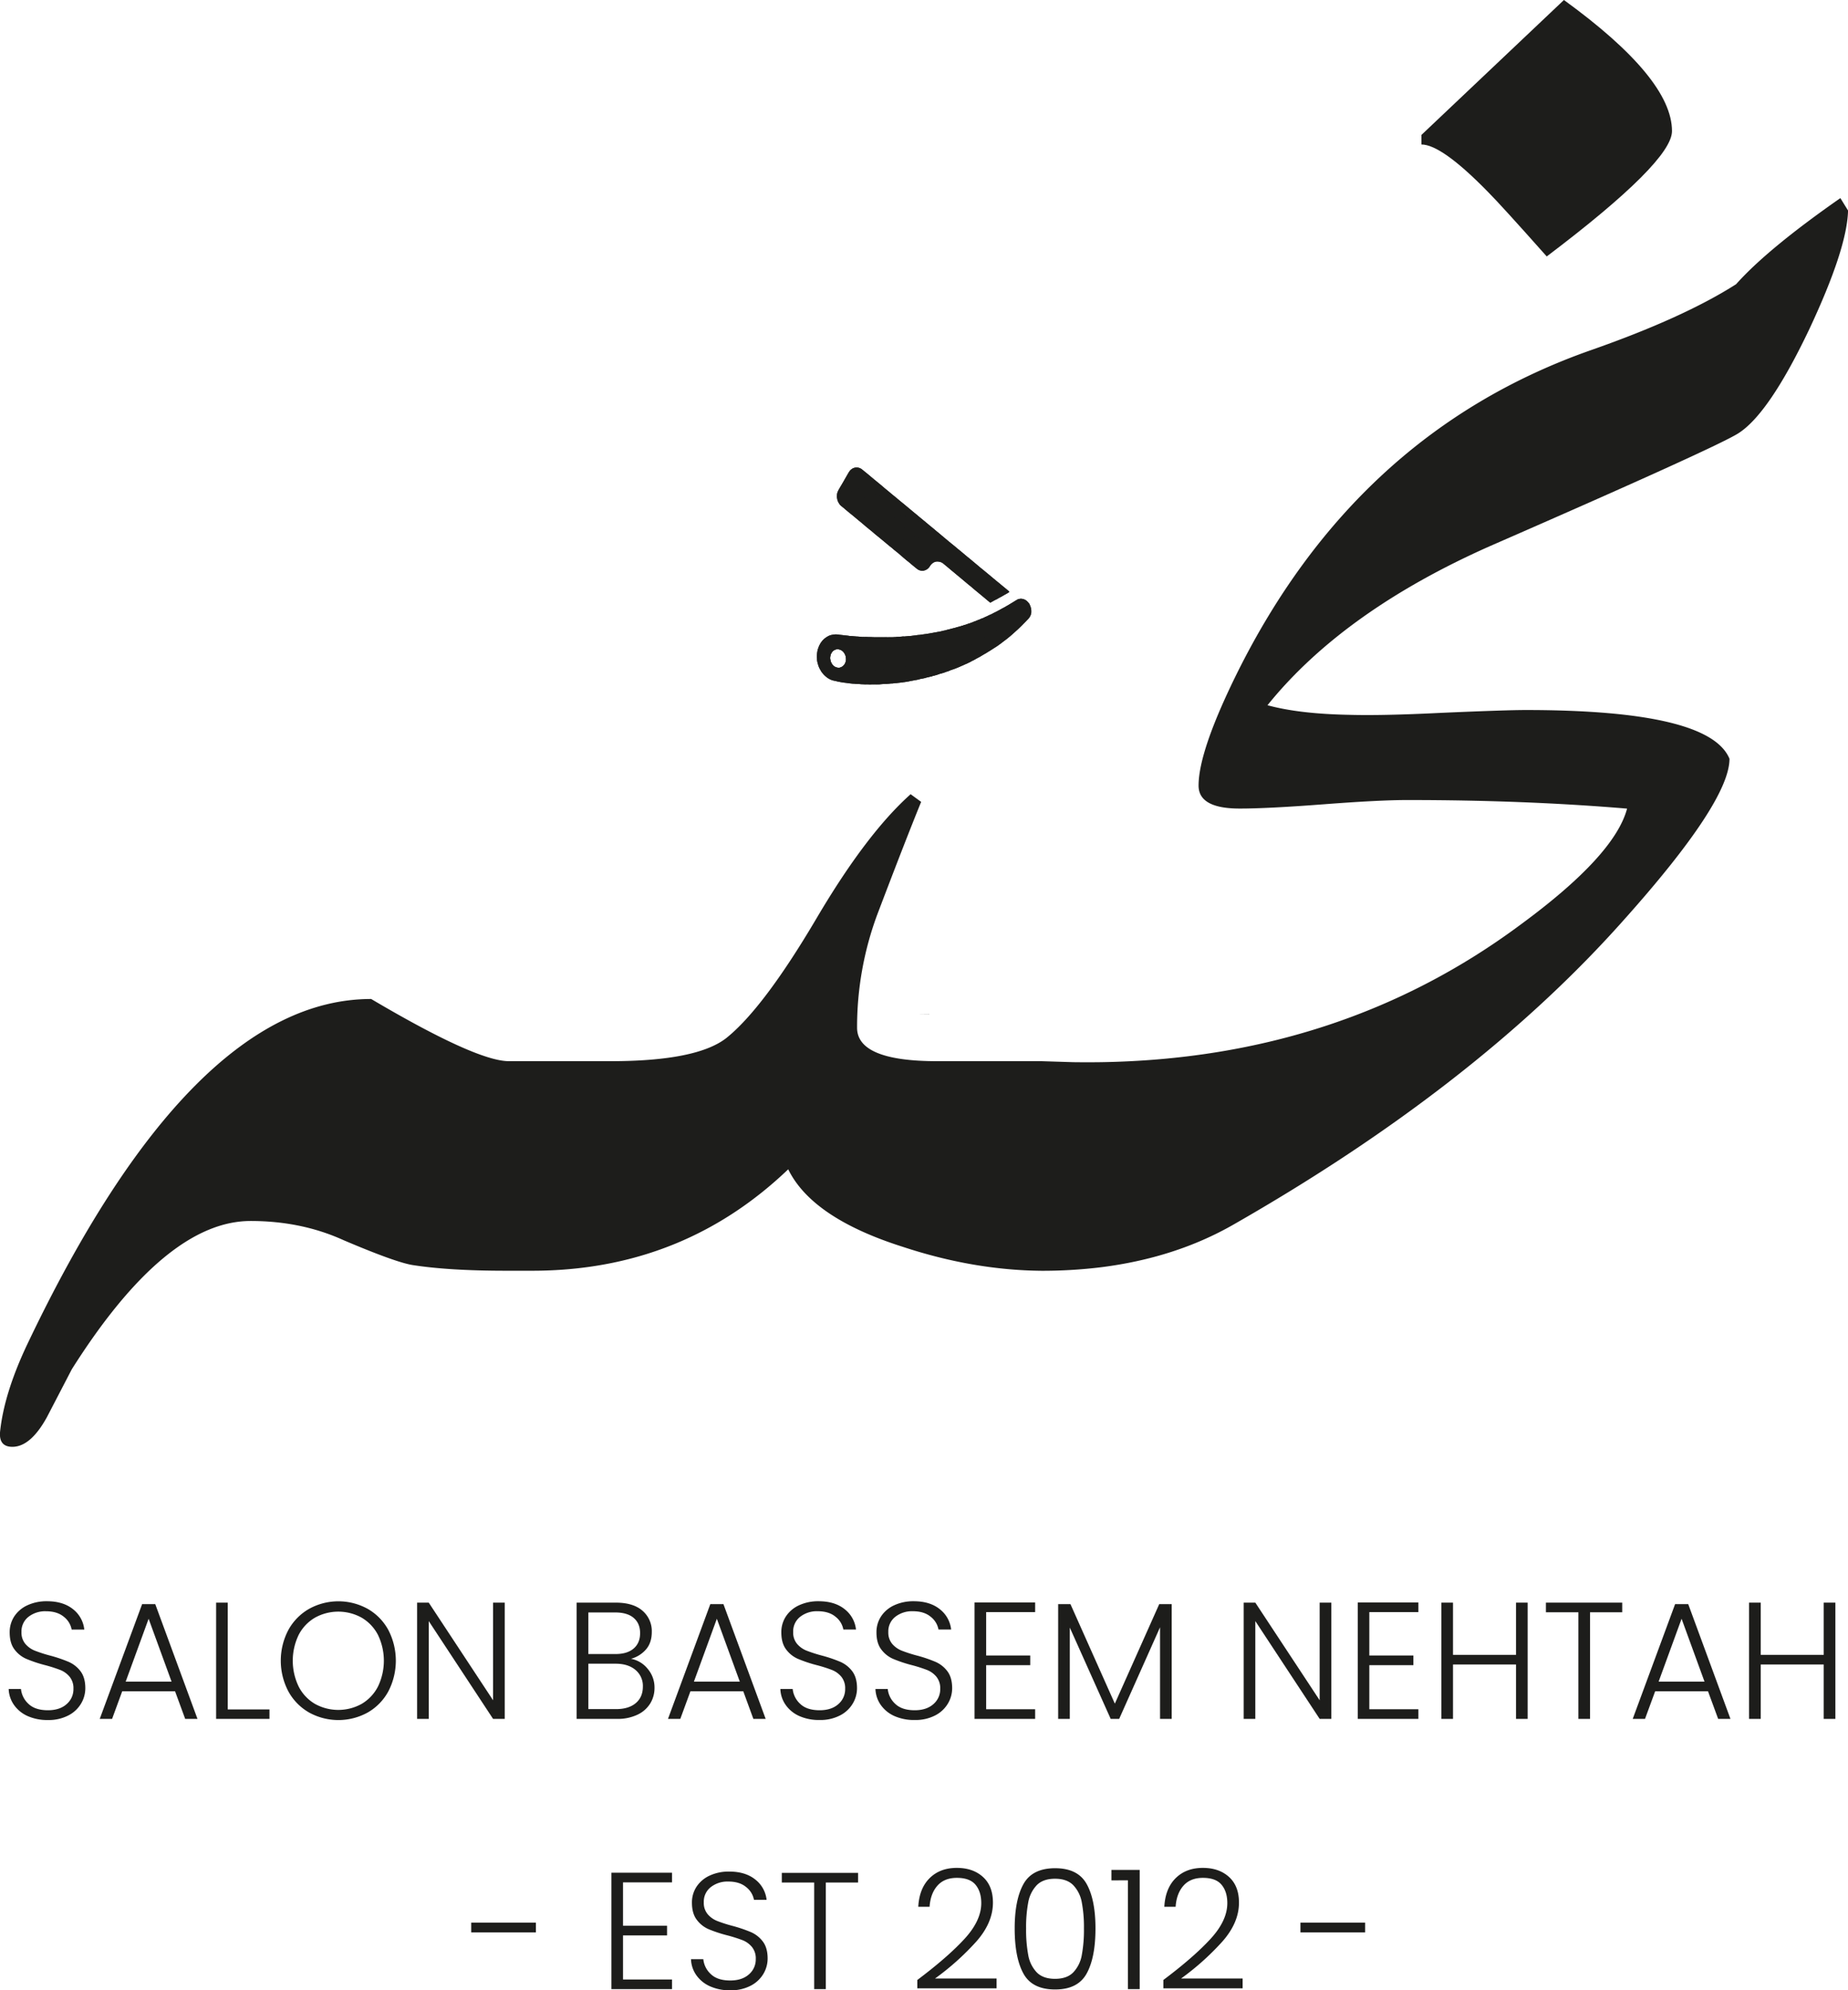 <svg id="Layer_1" data-name="Layer 1" xmlns="http://www.w3.org/2000/svg" xmlns:xlink="http://www.w3.org/1999/xlink" viewBox="0 0 1188.97 1280"><defs><style>.cls-1{fill:#1d1d1b;}.cls-2{clip-path:url(#clip-path);}.cls-3{clip-path:url(#clip-path-2);}</style><clipPath id="clip-path"><path class="cls-1" d="M586.08,437.94c-1.4.25-2.78.57-4.19.73-1.16.12-2.3.35-3.45.44-.78.05-1.54.22-2.31.24a16,16,0,0,0-2.07.23,3,3,0,0,1-.42,0c-.12,0-.25,0-.38,0-.87.09-1.74.2-2.61.27-.68.05-1.35,0-2,.05h-.17l-2,.16a7.88,7.88,0,0,1-1.6.08,14.23,14.23,0,0,1-1.6,0,1.67,1.67,0,0,0-.38,0h-.75l-.38,0-.55,0-.16,0c-.48,0-.95.06-1.43.06s-.89-.05-1.33-.07-.68,0-1,0a10,10,0,0,1-1.22,0,7.48,7.48,0,0,0-1-.06c-.45,0-.89,0-1.34-.06s-.77-.07-1.16-.1l-.71,0c-.35,0-.7,0-1-.05l-1.11-.11-1-.05-.67-.06-1.46-.17c-.31,0-.61-.07-.92-.12l-1.56-.21-1.44-.16-1.27-.21c-.75-.14-1.51-.27-2.26-.42-.53-.1-1.05-.25-1.57-.37l-1-.21a10.28,10.28,0,0,1-1.32-.35,12,12,0,0,1-2.14-1,14.64,14.64,0,0,1-2.12-1.56,14.94,14.94,0,0,1-2.06-2.22,9.7,9.7,0,0,1-1.1-1.7c-.21-.43-.47-.84-.7-1.27a8.08,8.08,0,0,1-.37-.85c-.17-.44-.32-.9-.46-1.35-.09-.26-.14-.52-.21-.78a10.75,10.75,0,0,1-.5-2.75,2.42,2.42,0,0,0,0-.47,5.91,5.91,0,0,1-.08-1.68,17.76,17.76,0,0,1,.16-1.79,14.11,14.11,0,0,1,.6-2.8,15.18,15.18,0,0,1,.81-2.06,15.73,15.73,0,0,1,1.08-1.92,12.9,12.9,0,0,1,1.29-1.58,12.2,12.2,0,0,1,2-1.7c.33-.23.68-.41,1-.61s.58-.33.88-.46a7.79,7.79,0,0,1,1.14-.42c.61-.14,1.23-.22,1.84-.35a9.35,9.35,0,0,1,2.18-.08c.67,0,1.31.19,2,.26l1.83.19c.52.05,1,.14,1.57.2l1.53.15c.29,0,.57.11.86.14a6.85,6.85,0,0,0,.78.07l.92,0c.11,0,.22.07.33.08.47.05.95.08,1.42.12l1.25.11c.34,0,.67,0,1,.05l.78.06c.58.06,1.16.13,1.75.18a6.34,6.34,0,0,1,.75,0,6.05,6.05,0,0,0,1.13,0c.26,0,.52,0,.78,0l1.31.06,1.34,0,1.22.06h.21l1.54.06c.42,0,.84,0,1.26,0a2.22,2.22,0,0,1,.37,0c.06,0,.11,0,.17,0,.46,0,.92,0,1.38,0s.92,0,1.38,0l.17,0a11.44,11.44,0,0,1,1.43,0,12.49,12.49,0,0,1,1.73,0,3.7,3.7,0,0,0,1,0l1.48,0c.25,0,.5,0,.76,0h.21a11.31,11.31,0,0,1,1.17-.07c.73,0,1.46-.11,2.19-.17.22,0,.45,0,.67,0h.17l2.27-.22a2.16,2.16,0,0,1,1,0h.08l2.49-.23,1.18-.08.21,0c1.21-.15,2.42-.29,3.63-.46a18.52,18.52,0,0,1,2.36-.26,10.22,10.22,0,0,0,1.22-.17l3.58-.51c.6-.09,1.2-.18,1.8-.29l7-1.27c.45-.09.88-.24,1.32-.34.63-.14,1.27-.26,1.91-.41.33-.08.64-.21,1-.3s.63-.16,1-.24l1.84-.48h0c.89-.23,1.79-.45,2.67-.69.29-.08.56-.19.84-.29l.12,0,2.16-.59c.24-.07.47-.17.71-.25l.53-.15a1.13,1.13,0,0,0,.7-.27l.12,0,1.78-.52a3.53,3.53,0,0,0,.39-.15,1.74,1.74,0,0,1,.19-.1c.54-.17,1.08-.33,1.61-.51s.92-.34,1.37-.52c.12,0,.25-.07.37-.12l.53-.24a.71.71,0,0,1,.15-.08c.37-.13.75-.25,1.11-.39s.9-.38,1.35-.57.77-.27,1.14-.42.76-.34,1.14-.51a.6.6,0,0,1,.11-.06c.37-.13.75-.24,1.11-.39s.64-.32,1-.48.44-.23.68-.33.6-.23.89-.36.39-.21.59-.31l1-.48c.35-.15.7-.28,1-.44a5.77,5.77,0,0,0,.56-.27c.46-.23.91-.48,1.36-.71l.64-.31,1.23-.62,1.17-.64.81-.43,1.37-.77c.54-.29,1.08-.56,1.61-.85.37-.2.72-.42,1.08-.63l1.63-.94,1.52-.94c.33-.2.67-.38,1-.59l1.52-.95,1-.59c.3-.17.6-.34.91-.5a1.24,1.24,0,0,1,.33-.09c.22,0,.45-.07.67-.12a4.63,4.63,0,0,1,1.66,0,5.86,5.86,0,0,1,2.47,1,6.22,6.22,0,0,1,1.12,1,12.68,12.68,0,0,1,.88,1.06,2.61,2.61,0,0,1,.31.54c.14.3.22.63.38.93a9.43,9.43,0,0,1,.66,2.82,2.81,2.81,0,0,1,0,.58.33.33,0,0,0,0,.17,3.54,3.54,0,0,1-.14,1.45,6.9,6.9,0,0,1-.55,1.56,7.58,7.58,0,0,1-1.58,2.1c-.66.65-1.28,1.35-1.93,2s-1.26,1.29-1.9,1.92c-.79.79-1.59,1.58-2.41,2.35-.66.61-1.34,1.2-2,1.8-.5.45-1,.91-1.48,1.35s-1,.86-1.48,1.28c-.81.67-1.62,1.35-2.45,2-.68.54-1.39,1-2.08,1.56s-1.12.87-1.68,1.29c-.72.53-1.44,1-2.16,1.56L639.27,417c-.28.19-.59.36-.88.55-.46.3-.91.61-1.37.9l-1,.58c-.53.32-1,.66-1.56,1-.36.21-.72.4-1.08.6s-.91.53-1.36.8-.75.48-1.14.7-.82.46-1.24.68l-1.4.74-1.74,1c-.46.24-.94.44-1.4.68-.26.13-.5.3-.75.44s-.51.24-.76.36c-.56.27-1.12.56-1.68.82-.27.13-.55.22-.82.34s-.72.34-1.09.49l-1,.44-.77.33-1,.46-1.24.5-1.25.52a3,3,0,0,1-.32.1l-.54.22a.6.6,0,0,1-.11.06,10.14,10.14,0,0,0-1.56.5,9.88,9.88,0,0,0-1.4.54,2.78,2.78,0,0,1-.81.34l-1.57.49c-.15.05-.28.12-.42.18l-.19.09-1.33.42c-.65.19-1.31.35-2,.56s-1.22.44-1.83.66l-.08,0-1.84.51a3.39,3.39,0,0,0-1.2.39l-.12,0-3.35.79c-.37.09-.73.22-1.09.32-.21.06-.41.11-.62.15-.67.12-1.34.23-2,.37s-1.06.28-1.6.42l-.79.17-3.93.71Zm-41.91-15.32a4.55,4.55,0,0,0-.48-1.69c-.19-.27-.3-.59-.47-.87a5.74,5.74,0,0,0-1.24-1.41,4.63,4.63,0,0,0-1.4-.8,5,5,0,0,0-1.37-.31,3.65,3.65,0,0,0-1.83.26,4.54,4.54,0,0,0-1.86,1.33,5.91,5.91,0,0,0-1.33,3,6,6,0,0,0,.07,2.39,4.88,4.88,0,0,0,.23.95,10.86,10.86,0,0,0,.72,1.45,6.26,6.26,0,0,0,1.25,1.41,4.76,4.76,0,0,0,2.53,1.08c.43,0,.86,0,1.29,0,.09,0,.19-.07.28-.1l.43-.16a5.79,5.79,0,0,0,.91-.42,4.73,4.73,0,0,0,1.49-1.56,4.78,4.78,0,0,0,.38-.65,6.74,6.74,0,0,0,.47-1.72,4.66,4.66,0,0,0,0-1.58C544.23,423,544.21,422.81,544.17,422.62Z"/></clipPath><clipPath id="clip-path-2"><path class="cls-1" d="M649.37,380.75c-.5.31-.91.59-1.34.84l-2,1.12-1.73,1c-.37.21-.76.39-1.14.59l-1.08.62a14.76,14.76,0,0,1-1.94,1c-.22.09-.42.23-.63.34l-1.34.76c-.25.14-.51.28-.75.43a.43.43,0,0,1-.57-.08c-.43-.36-.87-.71-1.29-1.07l-3.27-2.73-2.93-2.42c-.67-.55-1.34-1.09-2-1.65l-2.67-2.28c-.53-.44-1.09-.86-1.63-1.3-.92-.77-1.83-1.55-2.75-2.31L618.4,372l-2.18-1.8-2.27-1.9-2.19-1.8-2.46-2.09c-.63-.53-1.28-1-1.91-1.56a7.59,7.59,0,0,0-1.36-1,5.92,5.92,0,0,0-2-.64,5.33,5.33,0,0,0-1.95,0,5.14,5.14,0,0,0-1.72.73,7.78,7.78,0,0,0-.92.71,8.12,8.12,0,0,0-1.3,1.68,5.93,5.93,0,0,1-2.09,2,5.8,5.8,0,0,1-1.88.67,5.71,5.71,0,0,1-1.49,0,5.11,5.11,0,0,1-2.33-.89c-.44-.31-.87-.65-1.29-1-.67-.54-1.33-1.1-2-1.65l-1.85-1.57c-.52-.43-1-.83-1.57-1.25s-1.07-.89-1.6-1.34l-.58-.48L578.2,356l-2.83-2.29c-.53-.43-1-.89-1.55-1.33L572.1,351l-1.84-1.52-1.69-1.42-3.16-2.6-2.69-2.19c-.54-.45-1.06-.94-1.6-1.39l-2.86-2.32c-.44-.36-.88-.72-1.31-1.09l-2.35-2c-1-.86-2.08-1.71-3.12-2.58s-2-1.72-3.08-2.57-1.91-1.53-2.85-2.31-1.89-1.61-2.84-2.41c-.51-.42-1.05-.82-1.55-1.26a6.37,6.37,0,0,1-1.22-1.37,14.57,14.57,0,0,1-.75-1.33,7.13,7.13,0,0,1-.45-1.35c-.12-.45-.18-.92-.26-1.38a1.05,1.05,0,0,1,0-.7s0-.11,0-.17a6.79,6.79,0,0,1,.53-2.88,16.66,16.66,0,0,1,1.1-2.09c.36-.63.73-1.26,1.1-1.88s.83-1.38,1.23-2.08l1.37-2.4c.49-.87,1-1.73,1.5-2.6a20.31,20.31,0,0,1,1.41-2.26,5.1,5.1,0,0,1,1.37-1.25c.14-.08.25-.19.38-.26a5.76,5.76,0,0,1,2.51-.67,5.52,5.52,0,0,1,3.47,1.11c.69.5,1.31,1.09,2,1.63s1.09.87,1.63,1.31.88.72,1.31,1.09l2.37,2,2.35,1.93c.74.6,1.48,1.19,2.2,1.8,1,.8,1.9,1.63,2.86,2.43s1.67,1.37,2.51,2.06l1.75,1.48c1,.82,2,1.63,3,2.46l2.86,2.39,2.48,2,1.79,1.51,1.73,1.43c.91.76,1.81,1.53,2.73,2.28.58.49,1.19.95,1.78,1.44s1.13,1,1.69,1.44l2.93,2.41,2.28,1.9c.53.43,1,.87,1.56,1.31l1.72,1.39,2.78,2.35,1.25,1,1.94,1.65,3.24,2.72q1.65,1.38,3.32,2.73l2,1.61c.51.42,1,.85,1.5,1.27l3,2.47c1,.83,2,1.69,3,2.52s1.8,1.46,2.69,2.19l3.48,2.92c.87.72,1.72,1.46,2.59,2.18.53.44,1.09.87,1.63,1.31l1.85,1.54c1.06.87,2.11,1.73,3.16,2.61s1.91,1.61,2.88,2.41,1.94,1.59,2.91,2.38l2.15,1.79c.74.61,1.5,1.21,2.23,1.82.53.43,1,.88,1.55,1.34A2,2,0,0,1,649.37,380.75Z"/></clipPath></defs><path class="cls-1" d="M591.1,652.31h6.77v-.08C595.62,652.29,593.37,652.31,591.1,652.31Z"/><path class="cls-1" d="M670.19,817.22v0h1.5C671.19,817.24,670.69,817.24,670.19,817.22Z"/><path class="cls-1" d="M1189,135.39q-.59,24.59-25.21,76.91-25.87,54.16-45.54,66.47-14.78,9.24-160,72.61-94.14,41.85-142.77,102.17,20.3,5.54,52.3,6.16,21.56.62,59.1-1.25,41.8-1.83,54.75-1.83,118.18,0,131.09,31.36,0,27.7-68.3,104-94.77,106.5-251.1,195.72Q756,809,708.35,815a311.3,311.3,0,0,1-36.66,2.27c-.5,0-1,0-1.5,0q-43.73-.37-89.22-15.37Q522.49,783.39,507.12,752,441.23,815,349,817.16c-2.24.06-4.49.08-6.76.08H325.58q-36.9,0-60.3-3.69-11.1-1.86-44.31-16-27.09-12.31-59.71-12.31-54.75,0-115.07,95.37l-16,30.79Q19.7,930.45,8,930.48q-8.61,0-8-9.24,2.46-24.63,17.22-56Q123.1,642.49,238.8,642.47q67.72,40,88.63,40h65.23q55.36,0,74.47-14.75,24-19.1,58.46-77.55,32-54.17,60.29-79.4l6.77,4.94q-9.82,24-28.29,72.61a208.26,208.26,0,0,0-12.93,72.63q0,21.54,51.7,21.52h67.06l20.33.64c6,.08,12,.08,17.83,0q154.33-2.46,270.15-88.61,60.32-44.3,68.33-74.46-65.85-5.54-141.55-5.52-17.84,0-53.85,2.75T797.59,520q-26.45,0-26.45-14.76,0-22.17,24.6-72,76.92-155,227.69-208,59.69-20.88,93.54-42.46,20.29-22.75,67.09-55.38Z"/><path class="cls-1" d="M914.52,92.93V86.78L1006.2,0q69.55,50.46,69.53,84.31,0,19.71-80.59,80.62Q965.61,131.69,957,123.08,927.45,92.92,914.52,92.93Z"/><path class="cls-1" d="M586.08,437.94c-1.4.25-2.78.57-4.19.73-1.16.12-2.3.35-3.45.44-.78.05-1.54.22-2.31.24a16,16,0,0,0-2.07.23,3,3,0,0,1-.42,0c-.12,0-.25,0-.38,0-.87.09-1.74.2-2.61.27-.68.05-1.35,0-2,.05h-.17l-2,.16a7.88,7.88,0,0,1-1.6.08,14.23,14.23,0,0,1-1.6,0,1.67,1.67,0,0,0-.38,0h-.75l-.38,0-.55,0-.16,0c-.48,0-.95.06-1.43.06s-.89-.05-1.33-.07-.68,0-1,0a10,10,0,0,1-1.22,0,7.48,7.48,0,0,0-1-.06c-.45,0-.89,0-1.34-.06s-.77-.07-1.16-.1l-.71,0c-.35,0-.7,0-1-.05l-1.11-.11-1-.05-.67-.06-1.46-.17c-.31,0-.61-.07-.92-.12l-1.56-.21-1.44-.16-1.27-.21c-.75-.14-1.51-.27-2.26-.42-.53-.1-1.05-.25-1.57-.37l-1-.21a10.28,10.28,0,0,1-1.32-.35,12,12,0,0,1-2.14-1,14.64,14.64,0,0,1-2.12-1.56,14.94,14.94,0,0,1-2.06-2.22,9.7,9.7,0,0,1-1.1-1.7c-.21-.43-.47-.84-.7-1.27a8.08,8.08,0,0,1-.37-.85c-.17-.44-.32-.9-.46-1.35-.09-.26-.14-.52-.21-.78a10.75,10.75,0,0,1-.5-2.75,2.42,2.42,0,0,0,0-.47,5.91,5.91,0,0,1-.08-1.68,17.76,17.76,0,0,1,.16-1.79,14.11,14.11,0,0,1,.6-2.8,15.18,15.18,0,0,1,.81-2.06,15.73,15.73,0,0,1,1.08-1.92,12.9,12.9,0,0,1,1.29-1.58,12.2,12.2,0,0,1,2-1.7c.33-.23.68-.41,1-.61s.58-.33.88-.46a7.79,7.79,0,0,1,1.14-.42c.61-.14,1.23-.22,1.84-.35a9.35,9.35,0,0,1,2.18-.08c.67,0,1.31.19,2,.26l1.83.19c.52.05,1,.14,1.57.2l1.53.15c.29,0,.57.11.86.14a6.85,6.85,0,0,0,.78.07l.92,0c.11,0,.22.07.33.08.47.05.95.08,1.42.12l1.25.11c.34,0,.67,0,1,.05l.78.06c.58.06,1.16.13,1.75.18a6.34,6.34,0,0,1,.75,0,6.05,6.05,0,0,0,1.13,0c.26,0,.52,0,.78,0l1.31.06,1.34,0,1.22.06h.21l1.54.06c.42,0,.84,0,1.26,0a2.22,2.22,0,0,1,.37,0c.06,0,.11,0,.17,0,.46,0,.92,0,1.38,0s.92,0,1.38,0l.17,0a11.44,11.44,0,0,1,1.43,0,12.49,12.49,0,0,1,1.73,0,3.7,3.7,0,0,0,1,0l1.48,0c.25,0,.5,0,.76,0h.21a11.31,11.31,0,0,1,1.17-.07c.73,0,1.46-.11,2.19-.17.22,0,.45,0,.67,0h.17l2.27-.22a2.16,2.16,0,0,1,1,0h.08l2.49-.23,1.18-.08.21,0c1.21-.15,2.42-.29,3.63-.46a18.52,18.52,0,0,1,2.36-.26,10.22,10.22,0,0,0,1.22-.17l3.58-.51c.6-.09,1.2-.18,1.8-.29l7-1.27c.45-.09.88-.24,1.32-.34.63-.14,1.27-.26,1.91-.41.33-.08.64-.21,1-.3s.63-.16,1-.24l1.84-.48h0c.89-.23,1.79-.45,2.67-.69.29-.08.56-.19.84-.29l.12,0,2.16-.59c.24-.07.47-.17.71-.25l.53-.15a1.13,1.13,0,0,0,.7-.27l.12,0,1.78-.52a3.53,3.53,0,0,0,.39-.15,1.74,1.74,0,0,1,.19-.1c.54-.17,1.08-.33,1.61-.51s.92-.34,1.37-.52c.12,0,.25-.07.37-.12l.53-.24a.71.71,0,0,1,.15-.08c.37-.13.75-.25,1.11-.39s.9-.38,1.35-.57.77-.27,1.14-.42.76-.34,1.14-.51a.6.6,0,0,1,.11-.06c.37-.13.75-.24,1.11-.39s.64-.32,1-.48.44-.23.68-.33.6-.23.89-.36.39-.21.59-.31l1-.48c.35-.15.7-.28,1-.44a5.77,5.77,0,0,0,.56-.27c.46-.23.91-.48,1.36-.71l.64-.31,1.23-.62,1.17-.64.81-.43,1.37-.77c.54-.29,1.08-.56,1.61-.85.37-.2.72-.42,1.08-.63l1.63-.94,1.52-.94c.33-.2.67-.38,1-.59l1.52-.95,1-.59c.3-.17.6-.34.91-.5a1.24,1.24,0,0,1,.33-.09c.22,0,.45-.07.67-.12a4.63,4.63,0,0,1,1.66,0,5.86,5.86,0,0,1,2.47,1,6.22,6.22,0,0,1,1.12,1,12.68,12.68,0,0,1,.88,1.06,2.61,2.61,0,0,1,.31.54c.14.3.22.63.38.93a9.43,9.43,0,0,1,.66,2.82,2.81,2.81,0,0,1,0,.58.33.33,0,0,0,0,.17,3.54,3.54,0,0,1-.14,1.45,6.9,6.9,0,0,1-.55,1.56,7.58,7.58,0,0,1-1.58,2.1c-.66.65-1.28,1.35-1.93,2s-1.26,1.29-1.9,1.92c-.79.79-1.59,1.58-2.41,2.35-.66.61-1.34,1.2-2,1.8-.5.45-1,.91-1.48,1.35s-1,.86-1.48,1.28c-.81.67-1.62,1.35-2.45,2-.68.54-1.39,1-2.08,1.56s-1.12.87-1.68,1.29c-.72.53-1.44,1-2.16,1.56L639.27,417c-.28.19-.59.36-.88.55-.46.3-.91.61-1.37.9l-1,.58c-.53.32-1,.66-1.56,1-.36.21-.72.4-1.08.6s-.91.53-1.36.8-.75.48-1.14.7-.82.46-1.24.68l-1.4.74-1.74,1c-.46.24-.94.44-1.4.68-.26.13-.5.3-.75.44s-.51.24-.76.36c-.56.27-1.12.56-1.68.82-.27.13-.55.22-.82.34s-.72.34-1.09.49l-1,.44-.77.33-1,.46-1.24.5-1.25.52a3,3,0,0,1-.32.1l-.54.22a.6.6,0,0,1-.11.06,10.14,10.14,0,0,0-1.56.5,9.88,9.88,0,0,0-1.4.54,2.78,2.78,0,0,1-.81.34l-1.57.49c-.15.05-.28.12-.42.18l-.19.09-1.33.42c-.65.19-1.31.35-2,.56s-1.22.44-1.83.66l-.08,0-1.84.51a3.39,3.39,0,0,0-1.2.39l-.12,0-3.35.79c-.37.09-.73.22-1.09.32-.21.06-.41.11-.62.15-.67.12-1.34.23-2,.37s-1.06.28-1.6.42l-.79.17-3.93.71Zm-41.91-15.32a4.55,4.55,0,0,0-.48-1.69c-.19-.27-.3-.59-.47-.87a5.74,5.74,0,0,0-1.24-1.41,4.63,4.63,0,0,0-1.4-.8,5,5,0,0,0-1.37-.31,3.65,3.65,0,0,0-1.83.26,4.54,4.54,0,0,0-1.86,1.33,5.91,5.91,0,0,0-1.33,3,6,6,0,0,0,.07,2.39,4.88,4.88,0,0,0,.23.95,10.86,10.86,0,0,0,.72,1.45,6.26,6.26,0,0,0,1.25,1.41,4.76,4.76,0,0,0,2.53,1.08c.43,0,.86,0,1.29,0,.09,0,.19-.07.28-.1l.43-.16a5.79,5.79,0,0,0,.91-.42,4.73,4.73,0,0,0,1.49-1.56,4.78,4.78,0,0,0,.38-.65,6.74,6.74,0,0,0,.47-1.72,4.66,4.66,0,0,0,0-1.58C544.23,423,544.21,422.81,544.17,422.62Z"/><g class="cls-2"><polygon class="cls-1" points="534.06 427.17 534.46 429.41 534.06 429.41 534.06 427.17"/><polygon class="cls-1" points="534.06 419.79 535.79 429.41 534.46 429.41 534.06 427.17 534.06 419.79"/><polygon class="cls-1" points="534.96 417.45 537.12 429.41 535.79 429.41 534.06 419.79 534.06 417.45 534.96 417.45"/><polygon class="cls-1" points="536.29 417.45 538.44 429.41 537.12 429.41 534.96 417.45 536.29 417.45"/><polygon class="cls-1" points="537.62 417.45 539.77 429.41 538.44 429.41 536.29 417.45 537.62 417.45"/><polygon class="cls-1" points="538.95 417.45 541.1 429.41 539.77 429.41 537.62 417.45 538.95 417.45"/><polygon class="cls-1" points="540.28 417.45 542.43 429.41 541.1 429.41 538.95 417.45 540.28 417.45"/><polygon class="cls-1" points="541.61 417.45 543.76 429.41 542.43 429.41 540.28 417.45 541.61 417.45"/><polygon class="cls-1" points="542.93 417.45 544.41 425.65 544.41 429.41 543.76 429.41 541.61 417.45 542.93 417.45"/><polygon class="cls-1" points="544.26 417.45 544.41 418.27 544.41 425.65 542.93 417.45 544.26 417.45"/><polygon class="cls-1" points="544.41 418.27 544.26 417.45 544.41 417.45 544.41 418.27"/><polygon class="cls-1" points="525.39 423.31 528.44 440.25 525.39 440.25 525.39 423.31"/><polygon class="cls-1" points="525.39 415.93 529.77 440.25 528.44 440.25 525.39 423.31 525.39 415.93"/><polygon class="cls-1" points="525.39 408.54 531.09 440.25 529.77 440.25 525.39 415.93 525.39 408.54"/><polygon class="cls-1" points="525.39 401.16 532.42 440.25 531.09 440.25 525.39 408.54 525.39 401.16"/><polygon class="cls-1" points="525.39 399.97 526.47 399.77 533.75 440.25 532.42 440.25 525.39 401.16 525.39 399.97"/><polygon class="cls-1" points="526.47 399.77 527.76 399.54 535.08 440.25 533.75 440.25 526.47 399.77"/><polygon class="cls-1" points="527.76 399.54 529.04 399.31 536.41 440.25 535.08 440.25 527.76 399.54"/><polygon class="cls-1" points="529.04 399.31 530.33 399.08 537.74 440.25 536.41 440.25 529.04 399.31"/><polygon class="cls-1" points="530.33 399.08 531.62 398.85 539.07 440.25 537.74 440.25 530.33 399.08"/><polygon class="cls-1" points="531.62 398.85 532.9 398.61 540.39 440.25 539.07 440.25 531.62 398.85"/><polygon class="cls-1" points="532.9 398.61 534.19 398.38 541.72 440.25 540.39 440.25 532.9 398.61"/><polygon class="cls-1" points="534.19 398.38 535.48 398.15 543.05 440.25 541.72 440.25 534.19 398.38"/><polygon class="cls-1" points="535.48 398.15 536.76 397.92 544.38 440.25 543.05 440.25 535.48 398.15"/><polygon class="cls-1" points="536.76 397.92 538.05 397.69 545.71 440.25 544.38 440.25 536.76 397.92"/><polygon class="cls-1" points="538.05 397.69 539.34 397.46 547.03 440.25 545.71 440.25 538.05 397.69"/><polygon class="cls-1" points="539.34 397.46 540.62 397.23 548.36 440.25 547.03 440.25 539.34 397.46"/><polygon class="cls-1" points="540.62 397.23 541.91 396.99 549.69 440.25 548.36 440.25 540.62 397.23"/><polygon class="cls-1" points="541.91 396.99 543.2 396.76 551.02 440.25 549.69 440.25 541.91 396.99"/><polygon class="cls-1" points="543.2 396.76 544.48 396.53 552.35 440.25 551.02 440.25 543.2 396.76"/><polygon class="cls-1" points="544.48 396.53 545.77 396.3 553.68 440.25 552.35 440.25 544.48 396.53"/><polygon class="cls-1" points="545.77 396.3 547.06 396.07 555.01 440.25 553.68 440.25 545.77 396.3"/><polygon class="cls-1" points="547.06 396.07 548.34 395.84 556.33 440.25 555.01 440.25 547.06 396.07"/><polygon class="cls-1" points="548.34 395.84 549.63 395.61 557.66 440.25 556.33 440.25 548.34 395.84"/><polygon class="cls-1" points="549.63 395.61 550.92 395.37 558.99 440.25 557.66 440.25 549.63 395.61"/><polygon class="cls-1" points="550.92 395.37 552.2 395.14 560.32 440.25 558.99 440.25 550.92 395.37"/><polygon class="cls-1" points="552.2 395.14 553.49 394.91 561.65 440.25 560.32 440.25 552.2 395.14"/><polygon class="cls-1" points="553.49 394.91 554.78 394.68 562.98 440.25 561.65 440.25 553.49 394.91"/><polygon class="cls-1" points="554.78 394.68 556.07 394.45 564.3 440.25 562.98 440.25 554.78 394.68"/><polygon class="cls-1" points="556.07 394.45 557.35 394.22 565.63 440.25 564.3 440.25 556.07 394.45"/><polygon class="cls-1" points="557.35 394.22 558.64 393.99 566.96 440.25 565.63 440.25 557.35 394.22"/><polygon class="cls-1" points="558.64 393.99 559.92 393.75 568.29 440.25 566.96 440.25 558.64 393.99"/><polygon class="cls-1" points="559.92 393.75 561.21 393.52 569.62 440.25 568.29 440.25 559.92 393.75"/><polygon class="cls-1" points="561.21 393.52 562.5 393.29 570.95 440.25 569.62 440.25 561.21 393.52"/><polygon class="cls-1" points="562.5 393.29 563.78 393.06 572.27 440.25 570.95 440.25 562.5 393.29"/><polygon class="cls-1" points="563.78 393.06 565.07 392.83 573.6 440.25 572.27 440.25 563.78 393.06"/><polygon class="cls-1" points="565.07 392.83 566.36 392.6 574.93 440.25 573.6 440.25 565.07 392.83"/><polygon class="cls-1" points="566.36 392.6 567.65 392.36 576.26 440.25 574.93 440.25 566.36 392.6"/><polygon class="cls-1" points="567.65 392.36 568.93 392.13 577.59 440.25 576.26 440.25 567.65 392.36"/><polygon class="cls-1" points="568.93 392.13 570.22 391.9 578.92 440.25 577.59 440.25 568.93 392.13"/><polygon class="cls-1" points="570.22 391.9 571.51 391.67 580.25 440.25 578.92 440.25 570.22 391.9"/><polygon class="cls-1" points="571.51 391.67 572.79 391.44 581.57 440.25 580.25 440.25 571.51 391.67"/><polygon class="cls-1" points="572.79 391.44 574.08 391.21 582.9 440.25 581.57 440.25 572.79 391.44"/><polygon class="cls-1" points="574.08 391.21 575.37 390.98 584.23 440.25 582.9 440.25 574.08 391.21"/><polygon class="cls-1" points="575.37 390.98 576.65 390.74 585.56 440.25 584.23 440.25 575.37 390.98"/><polygon class="cls-1" points="576.65 390.74 577.94 390.51 586.89 440.25 585.56 440.25 576.65 390.74"/><polygon class="cls-1" points="577.94 390.51 579.23 390.28 588.22 440.25 586.89 440.25 577.94 390.51"/><polygon class="cls-1" points="579.23 390.28 580.51 390.05 589.54 440.25 588.22 440.25 579.23 390.28"/><polygon class="cls-1" points="580.51 390.05 581.8 389.82 590.87 440.25 589.54 440.25 580.51 390.05"/><polygon class="cls-1" points="581.8 389.82 583.09 389.59 592.2 440.25 590.87 440.25 581.8 389.82"/><polygon class="cls-1" points="583.09 389.59 584.37 389.36 593.53 440.25 592.2 440.25 583.09 389.59"/><polygon class="cls-1" points="584.37 389.36 585.66 389.12 594.86 440.25 593.53 440.25 584.37 389.36"/><polygon class="cls-1" points="585.66 389.12 586.95 388.89 596.19 440.25 594.86 440.25 585.66 389.12"/><polygon class="cls-1" points="586.95 388.89 588.23 388.66 597.51 440.25 596.19 440.25 586.95 388.89"/><polygon class="cls-1" points="588.23 388.66 589.52 388.43 598.84 440.25 597.51 440.25 588.23 388.66"/><polygon class="cls-1" points="589.52 388.43 590.81 388.2 600.17 440.25 598.84 440.25 589.52 388.43"/><polygon class="cls-1" points="590.81 388.2 592.09 387.97 601.5 440.25 600.17 440.25 590.81 388.2"/><polygon class="cls-1" points="592.09 387.97 593.33 387.74 602.78 440.25 601.5 440.25 592.09 387.97"/><polygon class="cls-1" points="593.33 387.74 594.57 387.52 604.05 440.25 602.78 440.25 593.33 387.74"/><polygon class="cls-1" points="594.57 387.52 595.81 387.3 605.33 440.25 604.05 440.25 594.57 387.52"/><polygon class="cls-1" points="595.81 387.3 597.04 387.08 606.61 440.25 605.33 440.25 595.81 387.3"/><polygon class="cls-1" points="597.04 387.08 598.28 386.85 607.89 440.25 606.61 440.25 597.04 387.08"/><polygon class="cls-1" points="598.28 386.85 599.52 386.63 609.16 440.25 607.89 440.25 598.28 386.85"/><polygon class="cls-1" points="599.52 386.63 600.75 386.41 610.44 440.25 609.16 440.25 599.52 386.63"/><polygon class="cls-1" points="600.75 386.41 601.99 386.19 611.72 440.25 610.44 440.25 600.75 386.41"/><polygon class="cls-1" points="601.99 386.19 603.23 385.96 613 440.25 611.72 440.25 601.99 386.19"/><polygon class="cls-1" points="603.23 385.96 604.47 385.74 614.27 440.25 613 440.25 603.23 385.96"/><polygon class="cls-1" points="604.47 385.74 605.7 385.52 615.55 440.25 614.27 440.25 604.47 385.74"/><polygon class="cls-1" points="605.7 385.52 606.94 385.3 616.83 440.25 615.55 440.25 605.7 385.52"/><polygon class="cls-1" points="606.94 385.3 608.18 385.07 618.1 440.25 616.83 440.25 606.94 385.3"/><polygon class="cls-1" points="608.18 385.07 609.19 384.89 609.42 384.89 619.38 440.25 618.1 440.25 608.18 385.07"/><polygon class="cls-1" points="610.7 384.89 620.66 440.25 619.38 440.25 609.42 384.89 610.7 384.89"/><polygon class="cls-1" points="611.98 384.89 621.91 440.09 621.02 440.25 620.66 440.25 610.7 384.89 611.98 384.89"/><polygon class="cls-1" points="613.25 384.89 623.14 439.87 621.91 440.09 611.98 384.89 613.25 384.89"/><polygon class="cls-1" points="614.53 384.89 624.38 439.64 623.14 439.87 613.25 384.89 614.53 384.89"/><polygon class="cls-1" points="615.81 384.89 625.62 439.42 624.38 439.64 614.53 384.89 615.81 384.89"/><polygon class="cls-1" points="617.09 384.89 626.86 439.2 625.62 439.42 615.81 384.89 617.09 384.89"/><polygon class="cls-1" points="618.36 384.89 628.09 438.98 626.86 439.2 617.09 384.89 618.36 384.89"/><polygon class="cls-1" points="619.64 384.89 629.33 438.75 628.09 438.98 618.36 384.89 619.64 384.89"/><polygon class="cls-1" points="620.92 384.89 630.57 438.53 629.33 438.75 619.64 384.89 620.92 384.89"/><polygon class="cls-1" points="622.2 384.89 631.81 438.31 630.57 438.53 620.92 384.89 622.2 384.89"/><polygon class="cls-1" points="623.47 384.89 633.04 438.09 631.81 438.31 622.2 384.89 623.47 384.89"/><polygon class="cls-1" points="624.75 384.89 634.28 437.86 633.04 438.09 623.47 384.89 624.75 384.89"/><polygon class="cls-1" points="626.03 384.89 635.52 437.64 634.28 437.86 624.75 384.89 626.03 384.89"/><polygon class="cls-1" points="627.3 384.89 636.75 437.42 635.52 437.64 626.03 384.89 627.3 384.89"/><polygon class="cls-1" points="628.58 384.89 637.99 437.2 636.75 437.42 627.3 384.89 628.58 384.89"/><polygon class="cls-1" points="629.86 384.89 639.23 436.97 637.99 437.2 628.58 384.89 629.86 384.89"/><polygon class="cls-1" points="631.14 384.89 640.47 436.75 639.23 436.97 629.86 384.89 631.14 384.89"/><polygon class="cls-1" points="632.41 384.89 641.7 436.53 640.47 436.75 631.14 384.89 632.41 384.89"/><polygon class="cls-1" points="633.69 384.89 642.94 436.31 641.7 436.53 632.41 384.89 633.69 384.89"/><polygon class="cls-1" points="634.97 384.89 644.18 436.08 642.94 436.31 633.69 384.89 634.97 384.89"/><polygon class="cls-1" points="636.25 384.89 645.42 435.86 644.18 436.08 634.97 384.89 636.25 384.89"/><polygon class="cls-1" points="637.52 384.89 646.65 435.64 645.42 435.86 636.25 384.89 637.52 384.89"/><polygon class="cls-1" points="638.8 384.89 647.89 435.42 646.65 435.64 637.52 384.89 638.8 384.89"/><polygon class="cls-1" points="640.08 384.89 649.13 435.19 647.89 435.42 638.8 384.89 640.08 384.89"/><polygon class="cls-1" points="641.36 384.89 650.37 434.97 649.13 435.19 640.08 384.89 641.36 384.89"/><polygon class="cls-1" points="642.63 384.89 651.6 434.75 650.37 434.97 641.36 384.89 642.63 384.89"/><polygon class="cls-1" points="643.91 384.89 652.84 434.52 651.6 434.75 642.63 384.89 643.91 384.89"/><polygon class="cls-1" points="645.19 384.89 654.08 434.3 652.84 434.52 643.91 384.89 645.19 384.89"/><polygon class="cls-1" points="646.47 384.89 655.31 434.08 654.08 434.3 645.19 384.89 646.47 384.89"/><polygon class="cls-1" points="647.74 384.89 656.55 433.86 655.31 434.08 646.47 384.89 647.74 384.89"/><polygon class="cls-1" points="649.02 384.89 657.79 433.63 656.55 433.86 647.74 384.89 649.02 384.89"/><polygon class="cls-1" points="650.3 384.89 659.03 433.41 657.79 433.63 649.02 384.89 650.3 384.89"/><polygon class="cls-1" points="651.57 384.89 660.26 433.19 659.03 433.41 650.3 384.89 651.57 384.89"/><polygon class="cls-1" points="652.85 384.89 661.5 432.97 660.26 433.19 651.57 384.89 652.85 384.89"/><polygon class="cls-1" points="654.13 384.89 662.74 432.74 661.5 432.97 652.85 384.89 654.13 384.89"/><polygon class="cls-1" points="655.41 384.89 663.59 430.4 663.59 432.59 662.74 432.74 654.13 384.89 655.41 384.89"/><polygon class="cls-1" points="656.68 384.89 663.59 423.3 663.59 430.4 655.41 384.89 656.68 384.89"/><polygon class="cls-1" points="657.96 384.89 663.59 416.2 663.59 423.3 656.68 384.89 657.96 384.89"/><polygon class="cls-1" points="659.24 384.89 663.59 409.1 663.59 416.2 657.96 384.89 659.24 384.89"/><polygon class="cls-1" points="660.51 384.89 663.59 402 663.59 409.1 659.24 384.89 660.51 384.89"/><polygon class="cls-1" points="661.79 384.89 663.59 394.9 663.59 402 660.51 384.89 661.79 384.89"/><polygon class="cls-1" points="663.59 394.9 661.79 384.89 663.59 384.89 663.59 394.9"/></g><path class="cls-1" d="M649.37,380.75c-.5.31-.91.59-1.34.84l-2,1.12-1.73,1c-.37.21-.76.39-1.14.59l-1.08.62a14.76,14.76,0,0,1-1.94,1c-.22.09-.42.23-.63.34l-1.34.76c-.25.14-.51.28-.75.43a.43.43,0,0,1-.57-.08c-.43-.36-.87-.71-1.29-1.07l-3.27-2.73-2.93-2.42c-.67-.55-1.34-1.09-2-1.65l-2.67-2.28c-.53-.44-1.09-.86-1.63-1.3-.92-.77-1.83-1.55-2.75-2.31L618.4,372l-2.18-1.8-2.27-1.9-2.19-1.8-2.46-2.09c-.63-.53-1.28-1-1.91-1.56a7.59,7.59,0,0,0-1.36-1,5.92,5.92,0,0,0-2-.64,5.33,5.33,0,0,0-1.95,0,5.14,5.14,0,0,0-1.72.73,7.78,7.78,0,0,0-.92.71,8.12,8.12,0,0,0-1.3,1.68,5.93,5.93,0,0,1-2.09,2,5.8,5.8,0,0,1-1.88.67,5.71,5.71,0,0,1-1.49,0,5.11,5.11,0,0,1-2.33-.89c-.44-.31-.87-.65-1.29-1-.67-.54-1.33-1.1-2-1.65l-1.85-1.57c-.52-.43-1-.83-1.57-1.25s-1.07-.89-1.6-1.34l-.58-.48L578.2,356l-2.83-2.29c-.53-.43-1-.89-1.55-1.33L572.1,351l-1.84-1.52-1.69-1.42-3.16-2.6-2.69-2.19c-.54-.45-1.06-.94-1.6-1.39l-2.86-2.32c-.44-.36-.88-.72-1.31-1.09l-2.35-2c-1-.86-2.08-1.71-3.12-2.58s-2-1.72-3.08-2.57-1.91-1.53-2.85-2.31-1.89-1.61-2.84-2.41c-.51-.42-1.05-.82-1.55-1.26a6.37,6.37,0,0,1-1.22-1.37,14.57,14.57,0,0,1-.75-1.33,7.13,7.13,0,0,1-.45-1.35c-.12-.45-.18-.92-.26-1.38a1.05,1.05,0,0,1,0-.7s0-.11,0-.17a6.79,6.79,0,0,1,.53-2.88,16.66,16.66,0,0,1,1.1-2.09c.36-.63.73-1.26,1.1-1.88s.83-1.38,1.23-2.08l1.37-2.4c.49-.87,1-1.73,1.5-2.6a20.31,20.31,0,0,1,1.41-2.26,5.1,5.1,0,0,1,1.37-1.25c.14-.08.25-.19.38-.26a5.76,5.76,0,0,1,2.51-.67,5.52,5.52,0,0,1,3.47,1.11c.69.5,1.31,1.09,2,1.63s1.09.87,1.63,1.31.88.72,1.31,1.09l2.37,2,2.35,1.93c.74.6,1.48,1.19,2.2,1.8,1,.8,1.9,1.63,2.86,2.43s1.67,1.37,2.51,2.06l1.75,1.48c1,.82,2,1.63,3,2.46l2.86,2.39,2.48,2,1.79,1.51,1.73,1.43c.91.76,1.81,1.53,2.73,2.28.58.49,1.19.95,1.78,1.44s1.13,1,1.69,1.44l2.93,2.41,2.28,1.9c.53.43,1,.87,1.56,1.31l1.72,1.39,2.78,2.35,1.25,1,1.94,1.65,3.24,2.72q1.65,1.38,3.32,2.73l2,1.61c.51.42,1,.85,1.5,1.27l3,2.47c1,.83,2,1.69,3,2.52s1.8,1.46,2.69,2.19l3.48,2.92c.87.72,1.72,1.46,2.59,2.18.53.44,1.09.87,1.63,1.31l1.85,1.54c1.06.87,2.11,1.73,3.16,2.61s1.91,1.61,2.88,2.41,1.94,1.59,2.91,2.38l2.15,1.79c.74.61,1.5,1.21,2.23,1.82.53.43,1,.88,1.55,1.34A2,2,0,0,1,649.37,380.75Z"/><g class="cls-3"><polygon class="cls-1" points="538.37 319.44 550.63 387.59 538.37 387.59 538.37 319.44"/><polygon class="cls-1" points="538.37 314.31 551.56 387.59 550.63 387.59 538.37 319.44 538.37 314.31"/><polygon class="cls-1" points="538.37 309.17 552.48 387.59 551.56 387.59 538.37 314.31 538.37 309.17"/><polygon class="cls-1" points="538.37 304.03 553.4 387.59 552.48 387.59 538.37 309.17 538.37 304.03"/><polygon class="cls-1" points="538.7 300.7 554.33 387.59 553.4 387.59 538.37 304.03 538.37 300.7 538.7 300.7"/><polygon class="cls-1" points="539.62 300.7 555.25 387.59 554.33 387.59 538.7 300.7 539.62 300.7"/><polygon class="cls-1" points="540.54 300.7 556.18 387.59 555.25 387.59 539.62 300.7 540.54 300.7"/><polygon class="cls-1" points="541.47 300.7 557.1 387.59 556.18 387.59 540.54 300.7 541.47 300.7"/><polygon class="cls-1" points="542.39 300.7 558.02 387.59 557.1 387.59 541.47 300.7 542.39 300.7"/><polygon class="cls-1" points="543.32 300.7 558.95 387.59 558.02 387.59 542.39 300.7 543.32 300.7"/><polygon class="cls-1" points="544.24 300.7 559.87 387.59 558.95 387.59 543.32 300.7 544.24 300.7"/><polygon class="cls-1" points="545.16 300.7 560.8 387.59 559.87 387.59 544.24 300.7 545.16 300.7"/><polygon class="cls-1" points="546.09 300.7 561.72 387.59 560.8 387.59 545.16 300.7 546.09 300.7"/><polygon class="cls-1" points="547.01 300.7 562.64 387.59 561.72 387.59 546.09 300.7 547.01 300.7"/><polygon class="cls-1" points="547.94 300.7 563.57 387.59 562.64 387.59 547.01 300.7 547.94 300.7"/><polygon class="cls-1" points="548.86 300.7 564.49 387.59 563.57 387.59 547.94 300.7 548.86 300.7"/><polygon class="cls-1" points="549.78 300.7 565.42 387.59 564.49 387.59 548.86 300.7 549.78 300.7"/><polygon class="cls-1" points="550.71 300.7 566.34 387.59 565.42 387.59 549.78 300.7 550.71 300.7"/><polygon class="cls-1" points="551.63 300.7 567.26 387.59 566.34 387.59 550.71 300.7 551.63 300.7"/><polygon class="cls-1" points="552.56 300.7 568.19 387.59 567.26 387.59 551.63 300.7 552.56 300.7"/><polygon class="cls-1" points="553.48 300.7 569.11 387.59 568.19 387.59 552.56 300.7 553.48 300.7"/><polygon class="cls-1" points="554.4 300.7 570.04 387.59 569.11 387.59 553.48 300.7 554.4 300.7"/><polygon class="cls-1" points="555.33 300.7 570.96 387.59 570.04 387.59 554.4 300.7 555.33 300.7"/><polygon class="cls-1" points="556.25 300.7 571.88 387.59 570.96 387.59 555.33 300.7 556.25 300.7"/><polygon class="cls-1" points="557.18 300.7 572.81 387.59 571.88 387.59 556.25 300.7 557.18 300.7"/><polygon class="cls-1" points="558.1 300.7 573.73 387.59 572.81 387.59 557.18 300.7 558.1 300.7"/><polygon class="cls-1" points="559.03 300.7 574.66 387.59 573.73 387.59 558.1 300.7 559.03 300.7"/><polygon class="cls-1" points="559.95 300.7 575.58 387.59 574.66 387.59 559.03 300.7 559.95 300.7"/><polygon class="cls-1" points="560.87 300.7 576.5 387.59 575.58 387.59 559.95 300.7 560.87 300.7"/><polygon class="cls-1" points="561.8 300.7 577.43 387.59 576.5 387.59 560.87 300.7 561.8 300.7"/><polygon class="cls-1" points="562.72 300.7 578.35 387.59 577.43 387.59 561.8 300.7 562.72 300.7"/><polygon class="cls-1" points="563.65 300.7 579.28 387.59 578.35 387.59 562.72 300.7 563.65 300.7"/><polygon class="cls-1" points="564.57 300.7 580.2 387.59 579.28 387.59 563.65 300.7 564.57 300.7"/><polygon class="cls-1" points="565.49 300.7 581.13 387.59 580.2 387.59 564.57 300.7 565.49 300.7"/><polygon class="cls-1" points="566.42 300.7 582.05 387.59 581.13 387.59 565.49 300.7 566.42 300.7"/><polygon class="cls-1" points="567.34 300.7 582.97 387.59 582.05 387.59 566.42 300.7 567.34 300.7"/><polygon class="cls-1" points="568.27 300.7 583.9 387.59 582.97 387.59 567.34 300.7 568.27 300.7"/><polygon class="cls-1" points="569.19 300.7 584.82 387.59 583.9 387.59 568.27 300.7 569.19 300.7"/><polygon class="cls-1" points="570.11 300.7 585.75 387.59 584.82 387.59 569.19 300.7 570.11 300.7"/><polygon class="cls-1" points="571.04 300.7 586.67 387.59 585.75 387.59 570.11 300.7 571.04 300.7"/><polygon class="cls-1" points="571.96 300.7 587.59 387.59 586.67 387.59 571.04 300.7 571.96 300.7"/><polygon class="cls-1" points="572.89 300.7 588.52 387.59 587.59 387.59 571.96 300.7 572.89 300.7"/><polygon class="cls-1" points="573.81 300.7 589.44 387.59 588.52 387.59 572.89 300.7 573.81 300.7"/><polygon class="cls-1" points="574.73 300.7 590.37 387.59 589.44 387.59 573.81 300.7 574.73 300.7"/><polygon class="cls-1" points="575.66 300.7 591.29 387.59 590.37 387.59 574.73 300.7 575.66 300.7"/><polygon class="cls-1" points="576.58 300.7 592.21 387.59 591.29 387.59 575.66 300.7 576.58 300.7"/><polygon class="cls-1" points="577.51 300.7 593.14 387.59 592.21 387.59 576.58 300.7 577.51 300.7"/><polygon class="cls-1" points="578.43 300.7 594.06 387.59 593.14 387.59 577.51 300.7 578.43 300.7"/><polygon class="cls-1" points="579.35 300.7 594.99 387.59 594.06 387.59 578.43 300.7 579.35 300.7"/><polygon class="cls-1" points="580.28 300.7 595.91 387.59 594.99 387.59 579.35 300.7 580.28 300.7"/><polygon class="cls-1" points="581.2 300.7 596.83 387.59 595.91 387.59 580.28 300.7 581.2 300.7"/><polygon class="cls-1" points="582.13 300.7 597.76 387.59 596.83 387.59 581.2 300.7 582.13 300.7"/><polygon class="cls-1" points="583.05 300.7 598.68 387.59 597.76 387.59 582.13 300.7 583.05 300.7"/><polygon class="cls-1" points="583.98 300.7 599.61 387.59 598.68 387.59 583.05 300.7 583.98 300.7"/><polygon class="cls-1" points="584.9 300.7 600.53 387.59 599.61 387.59 583.98 300.7 584.9 300.7"/><polygon class="cls-1" points="585.82 300.7 601.45 387.59 600.53 387.59 584.9 300.7 585.82 300.7"/><polygon class="cls-1" points="586.71 300.7 602.34 387.59 601.45 387.59 585.82 300.7 586.71 300.7"/><polygon class="cls-1" points="587.6 300.7 603.23 387.59 602.34 387.59 586.71 300.7 587.6 300.7"/><polygon class="cls-1" points="588.49 300.7 604.12 387.59 603.23 387.59 587.6 300.7 588.49 300.7"/><polygon class="cls-1" points="589.38 300.7 605.01 387.59 604.12 387.59 588.49 300.7 589.38 300.7"/><polygon class="cls-1" points="590.26 300.7 605.9 387.59 605.01 387.59 589.38 300.7 590.26 300.7"/><polygon class="cls-1" points="591.15 300.7 606.78 387.59 605.9 387.59 590.26 300.7 591.15 300.7"/><polygon class="cls-1" points="592.04 300.7 607.67 387.59 606.78 387.59 591.15 300.7 592.04 300.7"/><polygon class="cls-1" points="592.93 300.7 608.56 387.59 607.67 387.59 592.04 300.7 592.93 300.7"/><polygon class="cls-1" points="593.82 300.7 609.45 387.59 608.56 387.59 592.93 300.7 593.82 300.7"/><polygon class="cls-1" points="594.71 300.7 610.34 387.59 609.45 387.59 593.82 300.7 594.71 300.7"/><polygon class="cls-1" points="595.6 300.7 611.23 387.59 610.34 387.59 594.71 300.7 595.6 300.7"/><polygon class="cls-1" points="596.49 300.7 612.12 387.59 611.23 387.59 595.6 300.7 596.49 300.7"/><polygon class="cls-1" points="597.37 300.7 613 387.59 612.12 387.59 596.49 300.7 597.37 300.7"/><polygon class="cls-1" points="598.26 300.7 613.89 387.59 613 387.59 597.37 300.7 598.26 300.7"/><polygon class="cls-1" points="599.15 300.7 614.78 387.59 613.89 387.59 598.26 300.7 599.15 300.7"/><polygon class="cls-1" points="600.04 300.7 615.67 387.59 614.78 387.59 599.15 300.7 600.04 300.7"/><polygon class="cls-1" points="600.93 300.7 616.56 387.59 615.67 387.59 600.04 300.7 600.93 300.7"/><polygon class="cls-1" points="601.82 300.7 617.45 387.59 616.56 387.59 600.93 300.7 601.82 300.7"/><polygon class="cls-1" points="602.7 300.7 618.34 387.59 617.45 387.59 601.82 300.7 602.7 300.7"/><polygon class="cls-1" points="603.59 300.7 619.22 387.59 618.34 387.59 602.7 300.7 603.59 300.7"/><polygon class="cls-1" points="604.48 300.7 620.11 387.59 619.22 387.59 603.59 300.7 604.48 300.7"/><polygon class="cls-1" points="605.37 300.7 621 387.59 620.11 387.59 604.48 300.7 605.37 300.7"/><polygon class="cls-1" points="606.26 300.7 621.89 387.59 621 387.59 605.37 300.7 606.26 300.7"/><polygon class="cls-1" points="607.15 300.7 622.78 387.59 621.89 387.59 606.26 300.7 607.15 300.7"/><polygon class="cls-1" points="608.03 300.7 623.67 387.59 622.78 387.59 607.15 300.7 608.03 300.7"/><polygon class="cls-1" points="608.92 300.7 624.55 387.59 623.67 387.59 608.03 300.7 608.92 300.7"/><polygon class="cls-1" points="609.81 300.7 625.44 387.59 624.55 387.59 608.92 300.7 609.81 300.7"/><polygon class="cls-1" points="610.7 300.7 626.33 387.59 625.44 387.59 609.81 300.7 610.7 300.7"/><polygon class="cls-1" points="611.59 300.7 627.22 387.59 626.33 387.59 610.7 300.7 611.59 300.7"/><polygon class="cls-1" points="612.48 300.7 628.11 387.59 627.22 387.59 611.59 300.7 612.48 300.7"/><polygon class="cls-1" points="613.37 300.7 629 387.59 628.11 387.59 612.48 300.7 613.37 300.7"/><polygon class="cls-1" points="614.25 300.7 629.89 387.59 629 387.59 613.37 300.7 614.25 300.7"/><polygon class="cls-1" points="615.14 300.7 630.77 387.59 629.89 387.59 614.25 300.7 615.14 300.7"/><polygon class="cls-1" points="616.03 300.7 631.66 387.59 630.77 387.59 615.14 300.7 616.03 300.7"/><polygon class="cls-1" points="616.92 300.7 632.55 387.59 631.66 387.59 616.03 300.7 616.92 300.7"/><polygon class="cls-1" points="617.81 300.7 633.44 387.59 632.55 387.59 616.92 300.7 617.81 300.7"/><polygon class="cls-1" points="618.7 300.7 634.33 387.59 633.44 387.59 617.81 300.7 618.7 300.7"/><polygon class="cls-1" points="619.59 300.7 635.22 387.59 634.33 387.59 618.7 300.7 619.59 300.7"/><polygon class="cls-1" points="620.47 300.7 636.11 387.59 635.22 387.59 619.59 300.7 620.47 300.7"/><polygon class="cls-1" points="621.36 300.7 636.99 387.59 636.11 387.59 620.47 300.7 621.36 300.7"/><polygon class="cls-1" points="622.25 300.7 637.88 387.59 636.99 387.59 621.36 300.7 622.25 300.7"/><polygon class="cls-1" points="623.14 300.7 638.77 387.59 637.88 387.59 622.25 300.7 623.14 300.7"/><polygon class="cls-1" points="624.03 300.7 639.66 387.59 638.77 387.59 623.14 300.7 624.03 300.7"/><polygon class="cls-1" points="624.92 300.7 640.55 387.59 639.66 387.59 624.03 300.7 624.92 300.7"/><polygon class="cls-1" points="625.8 300.7 641.44 387.59 640.55 387.59 624.92 300.7 625.8 300.7"/><polygon class="cls-1" points="626.69 300.7 642.33 387.59 641.44 387.59 625.8 300.7 626.69 300.7"/><polygon class="cls-1" points="627.58 300.7 643.21 387.59 642.33 387.59 626.69 300.7 627.58 300.7"/><polygon class="cls-1" points="628.47 300.7 644.1 387.59 643.21 387.59 627.58 300.7 628.47 300.7"/><polygon class="cls-1" points="629.36 300.7 644.99 387.59 644.1 387.59 628.47 300.7 629.36 300.7"/><polygon class="cls-1" points="630.25 300.7 645.88 387.59 644.99 387.59 629.36 300.7 630.25 300.7"/><polygon class="cls-1" points="631.14 300.7 646.77 387.59 645.88 387.59 630.25 300.7 631.14 300.7"/><polygon class="cls-1" points="632.02 300.7 647.66 387.59 646.77 387.59 631.14 300.7 632.02 300.7"/><polygon class="cls-1" points="632.91 300.7 648.54 387.59 647.66 387.59 632.02 300.7 632.91 300.7"/><polygon class="cls-1" points="633.8 300.7 649.37 387.24 649.37 387.59 648.54 387.59 632.91 300.7 633.8 300.7"/><polygon class="cls-1" points="634.69 300.7 649.37 382.3 649.37 387.24 633.8 300.7 634.69 300.7"/><polygon class="cls-1" points="649.37 382.3 634.69 300.7 649.37 300.7 649.37 382.3"/></g><path class="cls-1" d="M17.8,1103.64A21.23,21.23,0,0,1,9,1096.47a18.8,18.8,0,0,1-3.42-10.27h7.91a15,15,0,0,0,4.82,9.58q4.28,4.11,12.51,4.11,7.59,0,12-3.9a12.62,12.62,0,0,0,4.43-9.9,11.69,11.69,0,0,0-2.46-7.75,15,15,0,0,0-6.1-4.38,92,92,0,0,0-10-3.16,87.52,87.52,0,0,1-11.87-4,18.84,18.84,0,0,1-7.49-6q-3.11-4.06-3.1-11a18.41,18.41,0,0,1,3-10.33,20.11,20.11,0,0,1,8.45-7.11,29.11,29.11,0,0,1,12.52-2.57q10.38,0,16.74,5.08A19.15,19.15,0,0,1,54.23,1048H46.1a13.47,13.47,0,0,0-5-8.19q-4.29-3.58-11.55-3.58a17.43,17.43,0,0,0-11.23,3.58,11.85,11.85,0,0,0-4.5,9.79,11.24,11.24,0,0,0,2.47,7.59,15.55,15.55,0,0,0,6.14,4.39,91.26,91.26,0,0,0,10,3.21,89.58,89.58,0,0,1,11.76,4,19.24,19.24,0,0,1,7.6,6q3.09,4.07,3.1,10.91a19.2,19.2,0,0,1-2.79,10,20.17,20.17,0,0,1-8.23,7.59,27.51,27.51,0,0,1-13,2.89A31,31,0,0,1,17.8,1103.64Z"/><path class="cls-1" d="M112.63,1087.7h-34l-6.52,17.76H64.17l27.27-73.81h8.45l27.17,73.81h-7.91Zm-2.25-6.21-14.76-40.43-14.76,40.43Z"/><path class="cls-1" d="M146.53,1099.36h26.85v6.1H139.05v-74.77h7.48Z"/><path class="cls-1" d="M198.84,1101.34a35,35,0,0,1-13.32-13.59,42.42,42.42,0,0,1,0-39.47,35,35,0,0,1,13.32-13.58,39,39,0,0,1,37.75,0,34.64,34.64,0,0,1,13.26,13.58,42.81,42.81,0,0,1,0,39.47,34.67,34.67,0,0,1-13.26,13.59,39.08,39.08,0,0,1-37.75,0Zm33.79-5.51a27.42,27.42,0,0,0,10.49-11.07,38.21,38.21,0,0,0,0-33.43,27.45,27.45,0,0,0-10.49-11,31,31,0,0,0-29.94,0,27.29,27.29,0,0,0-10.48,11,38.21,38.21,0,0,0,0,33.43,27.26,27.26,0,0,0,10.48,11.07,31,31,0,0,0,29.94,0Z"/><path class="cls-1" d="M324.73,1105.46h-7.49l-41.39-62.9v62.9h-7.49v-74.77h7.49l41.39,62.79v-62.79h7.49Z"/><path class="cls-1" d="M416.71,1073.26a18.39,18.39,0,0,1,4.39,12.19,18.93,18.93,0,0,1-2.84,10.22,19.24,19.24,0,0,1-8.29,7.16,29.81,29.81,0,0,1-13.05,2.63H371v-74.77h25.14q11.32,0,17.27,5.24a17.28,17.28,0,0,1,5.94,13.58q0,7-3.75,11.29a19.64,19.64,0,0,1-9.62,6A18,18,0,0,1,416.71,1073.26Zm-38.18-9.52H396q7.59,0,11.72-3.58t4.11-9.9q0-6.19-4.11-9.73t-12-3.53H378.53Zm30.53,31.55q4.54-3.84,4.55-10.59a13.33,13.33,0,0,0-4.76-10.74q-4.75-4-12.78-4H378.53v29.2h17.86Q404.52,1099.14,409.06,1095.29Z"/><path class="cls-1" d="M478.21,1087.7h-34l-6.52,17.76h-7.92L457,1031.65h8.45l27.17,73.81h-7.91Zm-2.24-6.21-14.76-40.43-14.76,40.43Z"/><path class="cls-1" d="M514.31,1103.64a21.23,21.23,0,0,1-8.82-7.17,18.8,18.8,0,0,1-3.42-10.27H510a15,15,0,0,0,4.82,9.58q4.28,4.11,12.51,4.11,7.59,0,12-3.9a12.62,12.62,0,0,0,4.43-9.9,11.69,11.69,0,0,0-2.46-7.75,15,15,0,0,0-6.1-4.38,92,92,0,0,0-10.05-3.16,87.52,87.52,0,0,1-11.87-4,18.84,18.84,0,0,1-7.49-6q-3.1-4.06-3.1-11a18.41,18.41,0,0,1,3-10.33,20.11,20.11,0,0,1,8.45-7.11,29.11,29.11,0,0,1,12.52-2.57q10.38,0,16.74,5.08a19.15,19.15,0,0,1,7.33,13.11h-8.13a13.47,13.47,0,0,0-5-8.19c-2.85-2.39-6.71-3.58-11.55-3.58a17.43,17.43,0,0,0-11.23,3.58,11.85,11.85,0,0,0-4.5,9.79,11.24,11.24,0,0,0,2.47,7.59,15.55,15.55,0,0,0,6.14,4.39,91.26,91.26,0,0,0,10,3.21,89.58,89.58,0,0,1,11.76,4,19.24,19.24,0,0,1,7.6,6q3.09,4.07,3.1,10.91a19.2,19.2,0,0,1-2.79,10,20.17,20.17,0,0,1-8.23,7.59,27.51,27.51,0,0,1-13.05,2.89A31,31,0,0,1,514.31,1103.64Z"/><path class="cls-1" d="M575.49,1103.64a21.23,21.23,0,0,1-8.82-7.17,18.8,18.8,0,0,1-3.42-10.27h7.91a15,15,0,0,0,4.82,9.58q4.28,4.11,12.51,4.11,7.59,0,12-3.9a12.62,12.62,0,0,0,4.43-9.9,11.69,11.69,0,0,0-2.46-7.75,15,15,0,0,0-6.1-4.38,92,92,0,0,0-10-3.16,87.52,87.52,0,0,1-11.87-4,18.84,18.84,0,0,1-7.49-6q-3.11-4.06-3.1-11a18.41,18.41,0,0,1,3-10.33,20.11,20.11,0,0,1,8.45-7.11,29.11,29.11,0,0,1,12.52-2.57q10.38,0,16.74,5.08a19.15,19.15,0,0,1,7.33,13.11h-8.13a13.47,13.47,0,0,0-5-8.19c-2.85-2.39-6.71-3.58-11.55-3.58a17.43,17.43,0,0,0-11.23,3.58,11.85,11.85,0,0,0-4.5,9.79,11.24,11.24,0,0,0,2.47,7.59,15.55,15.55,0,0,0,6.14,4.39,91.26,91.26,0,0,0,10,3.21,89.58,89.58,0,0,1,11.76,4,19.24,19.24,0,0,1,7.6,6q3.09,4.07,3.1,10.91a19.2,19.2,0,0,1-2.79,10,20.17,20.17,0,0,1-8.23,7.59,27.51,27.51,0,0,1-13,2.89A31,31,0,0,1,575.49,1103.64Z"/><path class="cls-1" d="M634.48,1036.79v27.91h28.35v6.21H634.48v28.34H666v6.21H627v-74.88h39v6.21Z"/><path class="cls-1" d="M753.85,1031.65v73.81h-7.49v-58.94l-26.31,58.94H714.6l-26.31-58.73v58.73H680.8v-73.81h7.91l28.56,64,28.56-64Z"/><path class="cls-1" d="M856.53,1105.46h-7.48l-41.4-62.9v62.9h-7.49v-74.77h7.49l41.4,62.79v-62.79h7.48Z"/><path class="cls-1" d="M881,1036.79v27.91h28.34v6.21H881v28.34h31.55v6.21h-39v-74.88h39v6.21Z"/><path class="cls-1" d="M982.86,1030.69v74.77h-7.49v-35H934.83v35h-7.49v-74.77h7.49v33.58h40.54v-33.58Z"/><path class="cls-1" d="M1043.71,1030.69v6.2H1023v68.57h-7.49v-68.57H994.62v-6.2Z"/><path class="cls-1" d="M1098.9,1087.7h-34l-6.53,17.76h-7.91l27.27-73.81h8.45l27.17,73.81h-7.91Zm-2.25-6.21-14.75-40.43-14.77,40.43Z"/><path class="cls-1" d="M1180.84,1030.69v74.77h-7.49v-35h-40.54v35h-7.49v-74.77h7.49v33.58h40.54v-33.58Z"/><path class="cls-1" d="M344.78,1236.47v6.31H303.17v-6.31Z"/><path class="cls-1" d="M400.83,1210.58v27.92h28.35v6.2H400.83v28.35h31.55v6.2h-39v-74.87h39v6.2Z"/><path class="cls-1" d="M456.82,1277.43a21.29,21.29,0,0,1-8.82-7.16,18.8,18.8,0,0,1-3.42-10.27h7.92a15,15,0,0,0,4.81,9.57q4.28,4.13,12.51,4.12,7.59,0,12-3.91a12.62,12.62,0,0,0,4.43-9.89,11.67,11.67,0,0,0-2.46-7.75,15.06,15.06,0,0,0-6.09-4.39,97.73,97.73,0,0,0-10.06-3.16,87.7,87.7,0,0,1-11.87-3.95,18.93,18.93,0,0,1-7.49-6q-3.1-4.07-3.1-11a18.38,18.38,0,0,1,3-10.32,20.11,20.11,0,0,1,8.45-7.11,29,29,0,0,1,12.52-2.57q10.38,0,16.74,5.08a19.13,19.13,0,0,1,7.33,13.1h-8.13a13.47,13.47,0,0,0-5-8.18q-4.27-3.59-11.55-3.58a17.43,17.43,0,0,0-11.23,3.58,11.84,11.84,0,0,0-4.5,9.79,11.25,11.25,0,0,0,2.47,7.59,15.55,15.55,0,0,0,6.14,4.39,91.56,91.56,0,0,0,10,3.2,90.92,90.92,0,0,1,11.76,4,19.16,19.16,0,0,1,7.6,6q3.09,4.06,3.1,10.91a19.31,19.31,0,0,1-2.78,10,20.33,20.33,0,0,1-8.24,7.59,27.51,27.51,0,0,1-13.05,2.89A31,31,0,0,1,456.82,1277.43Z"/><path class="cls-1" d="M552.07,1204.48v6.21H531.32v68.56h-7.49v-68.56H503v-6.21Z"/><path class="cls-1" d="M620.58,1246.89q10.74-11.7,10.75-22.94,0-7.38-3.69-11.82t-12-4.44c-5.43,0-9.61,1.7-12.57,5.08s-4.62,7.9-5,13.53h-7.27q.65-11.86,7.33-18.45t17.49-6.57q10.36,0,16.79,5.82t6.42,16.53q0,12.94-10.75,25.08a168.17,168.17,0,0,1-26.48,23.7h39.58v6.31h-51v-5.35Q609.83,1258.61,620.58,1246.89Z"/><path class="cls-1" d="M658.49,1211.65q5.68-10.15,20.33-10.16t20.32,10.16q5.67,10.17,5.67,28.56,0,18.72-5.67,29t-20.32,10.26q-14.76,0-20.38-10.26t-5.61-29Q652.83,1221.82,658.49,1211.65ZM696,1223.42a21.42,21.42,0,0,0-5.46-11q-4.07-4.17-11.76-4.17t-11.77,4.17a21.41,21.41,0,0,0-5.45,11,85.73,85.73,0,0,0-1.39,16.79,88.72,88.72,0,0,0,1.39,17.17,21.46,21.46,0,0,0,5.45,11.07q4.07,4.17,11.77,4.17t11.76-4.17a21.47,21.47,0,0,0,5.46-11.07,88.72,88.72,0,0,0,1.39-17.17A85.73,85.73,0,0,0,696,1223.42Z"/><path class="cls-1" d="M715.07,1209.3v-6.74h18.19v76.69h-7.59v-70Z"/><path class="cls-1" d="M778.88,1246.89q10.74-11.7,10.75-22.94,0-7.38-3.69-11.82t-12-4.44c-5.43,0-9.61,1.7-12.57,5.08s-4.62,7.9-5,13.53h-7.27q.64-11.86,7.33-18.45t17.49-6.57q10.37,0,16.79,5.82t6.42,16.53q0,12.94-10.75,25.08a168.17,168.17,0,0,1-26.48,23.7h39.58v6.31h-51v-5.35Q768.13,1258.61,778.88,1246.89Z"/><path class="cls-1" d="M878.29,1236.47v6.31H836.68v-6.31Z"/></svg>